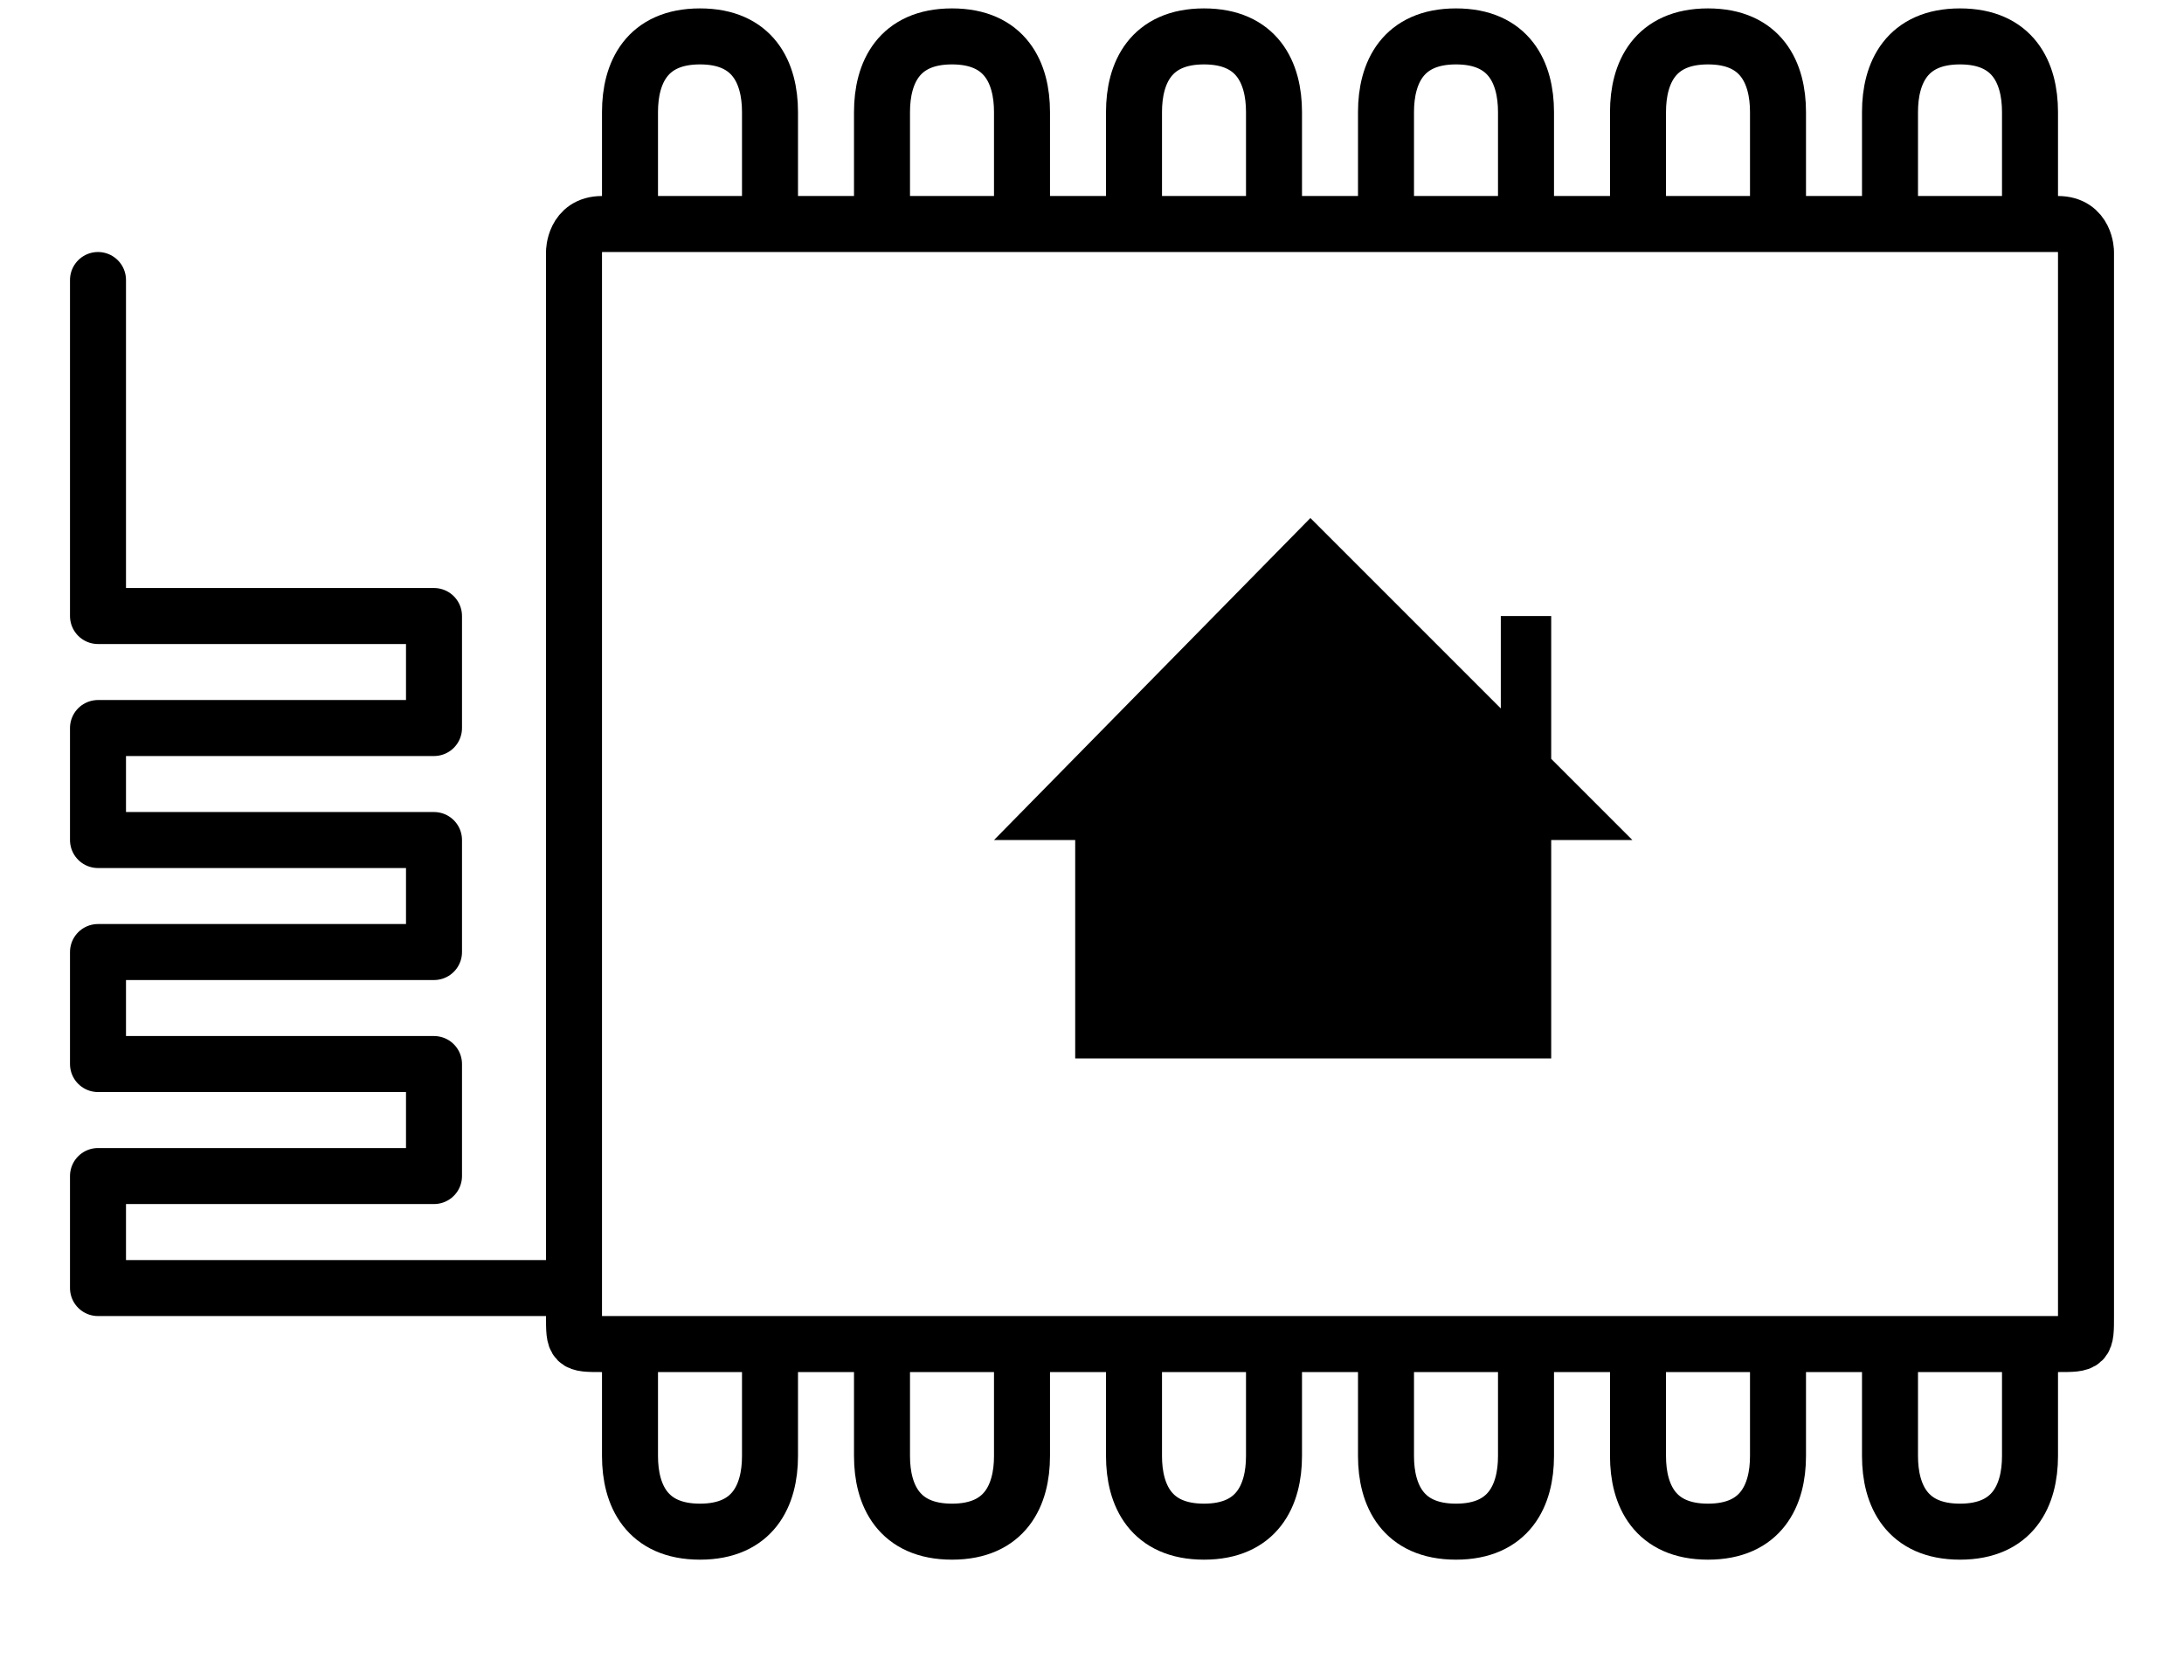 <svg xmlns="http://www.w3.org/2000/svg" viewBox="7 8 73 60" width="52" height="40"><g style="fill:none;stroke:currentColor;stroke-width:2;stroke-linecap:round;stroke-linejoin:round"><g id="b"><path d="M27 15v-3c0-1.4 0.6-2.7 2.5-2.7c1.9 0 2.5 1.3 2.5 2.7v3" id="a" style="stroke-linecap:butt"/><use x="9" href="#a"/><use x="18" href="#a"/><use x="27" href="#a"/><use x="36" href="#a"/><use x="45" href="#a"/></g><use transform="matrix(1 0 0 -1 0 72)" href="#b"/><path d="M78 16H26c-1 0-1 1-1 1v38c0 1 0 1 1 1h52c1 0 1 0 1-1V17s0-1-1-1z" class="box"/><path d="M40 38h2.9v7.8h17V38h2.9l-2.9-2.9V30h-1.8v3.3l-6.8-6.8z" stroke="none" fill="currentColor"/><path d="M24 54H8v-4h12v-4H8v-4h12v-4H8v-4h12v-4H8V18" style="stroke-linecap:butt"/></g></svg>
